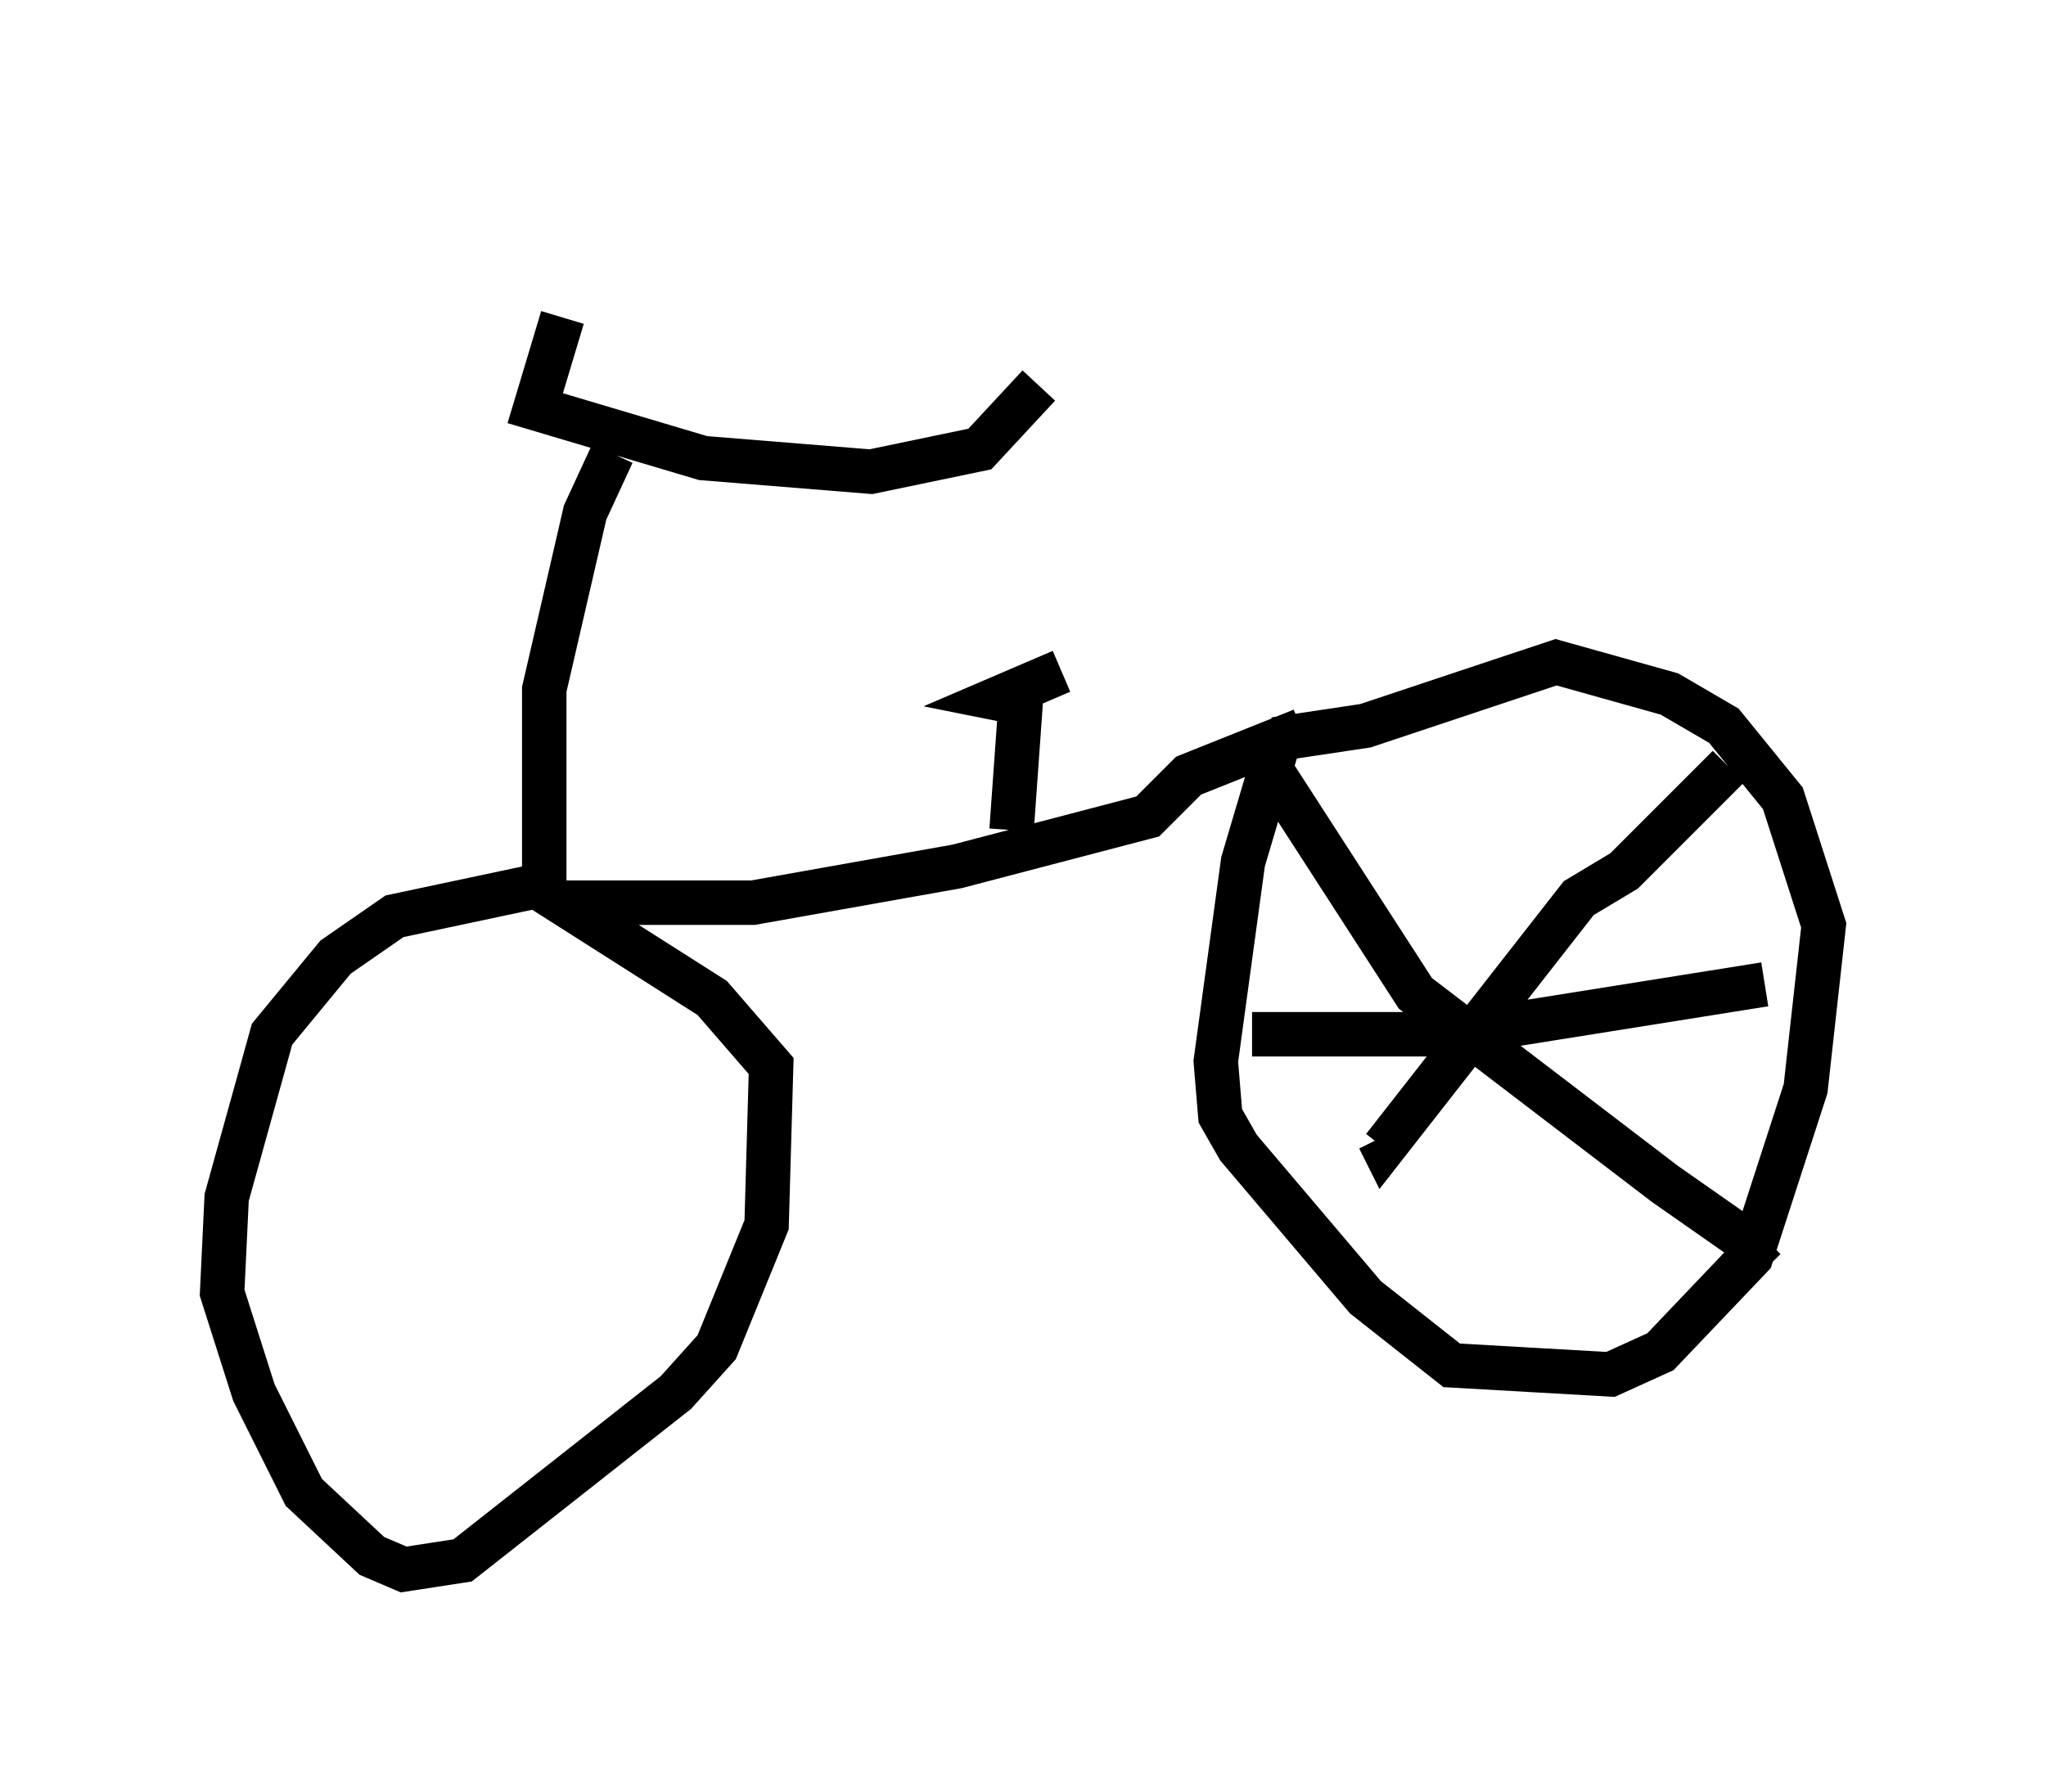 <?xml version="1.0" encoding="utf-8" ?>
<svg baseProfile="full" height="40.319" version="1.1" width="46.036" xmlns="http://www.w3.org/2000/svg" xmlns:ev="http://www.w3.org/2001/xml-events" xmlns:xlink="http://www.w3.org/1999/xlink"><defs /><rect fill="white" height="40.319" width="46.036" x="0" y="0" /><path d="M14.902, 5 m-2.246, 2.144 l-0.613, 2.042 3.777, 1.123 l3.777, 0.306 2.45, -0.51 l1.327, -1.429 m-9.596, 1.531 l-0.613, 1.327 -0.919, 3.981 l0.0, 4.39 -3.369, 0.715 l-1.327, 0.919 -1.429, 1.735 l-1.021, 3.675 -0.102, 2.144 l0.715, 2.246 1.123, 2.246 l1.531, 1.429 0.715, 0.306 l1.327, -0.204 4.798, -3.777 l0.919, -1.021 1.123, -2.756 l0.102, -3.573 -1.327, -1.531 l-3.369, -2.144 4.288, 0.0 l4.594, -0.817 4.288, -1.123 l0.919, -0.919 2.552, -1.021 l-0.51, 0.204 -0.817, 2.756 l-0.613, 4.492 0.102, 1.225 l0.408, 0.715 2.858, 3.369 l1.94, 1.531 3.573, 0.204 l1.123, -0.51 2.042, -2.144 l1.225, -3.777 0.408, -3.675 l-0.919, -2.858 -1.327, -1.633 l-1.225, -0.715 -2.552, -0.715 l-4.288, 1.429 -2.042, 0.306 m-5.921, 2.042 l0.204, -2.858 -0.51, -0.102 l1.429, -0.613 m4.798, 2.348 l3.165, 4.9 5.615, 4.288 l2.042, 1.429 0.204, -0.204 m-0.817, -10.617 l-2.348, 2.348 -1.021, 0.613 l-4.39, 5.615 -0.102, -0.204 m-2.858, -2.348 l4.492, 0.0 7.044, -1.123 " fill="none" stroke="black" stroke-width="1" /></svg>
